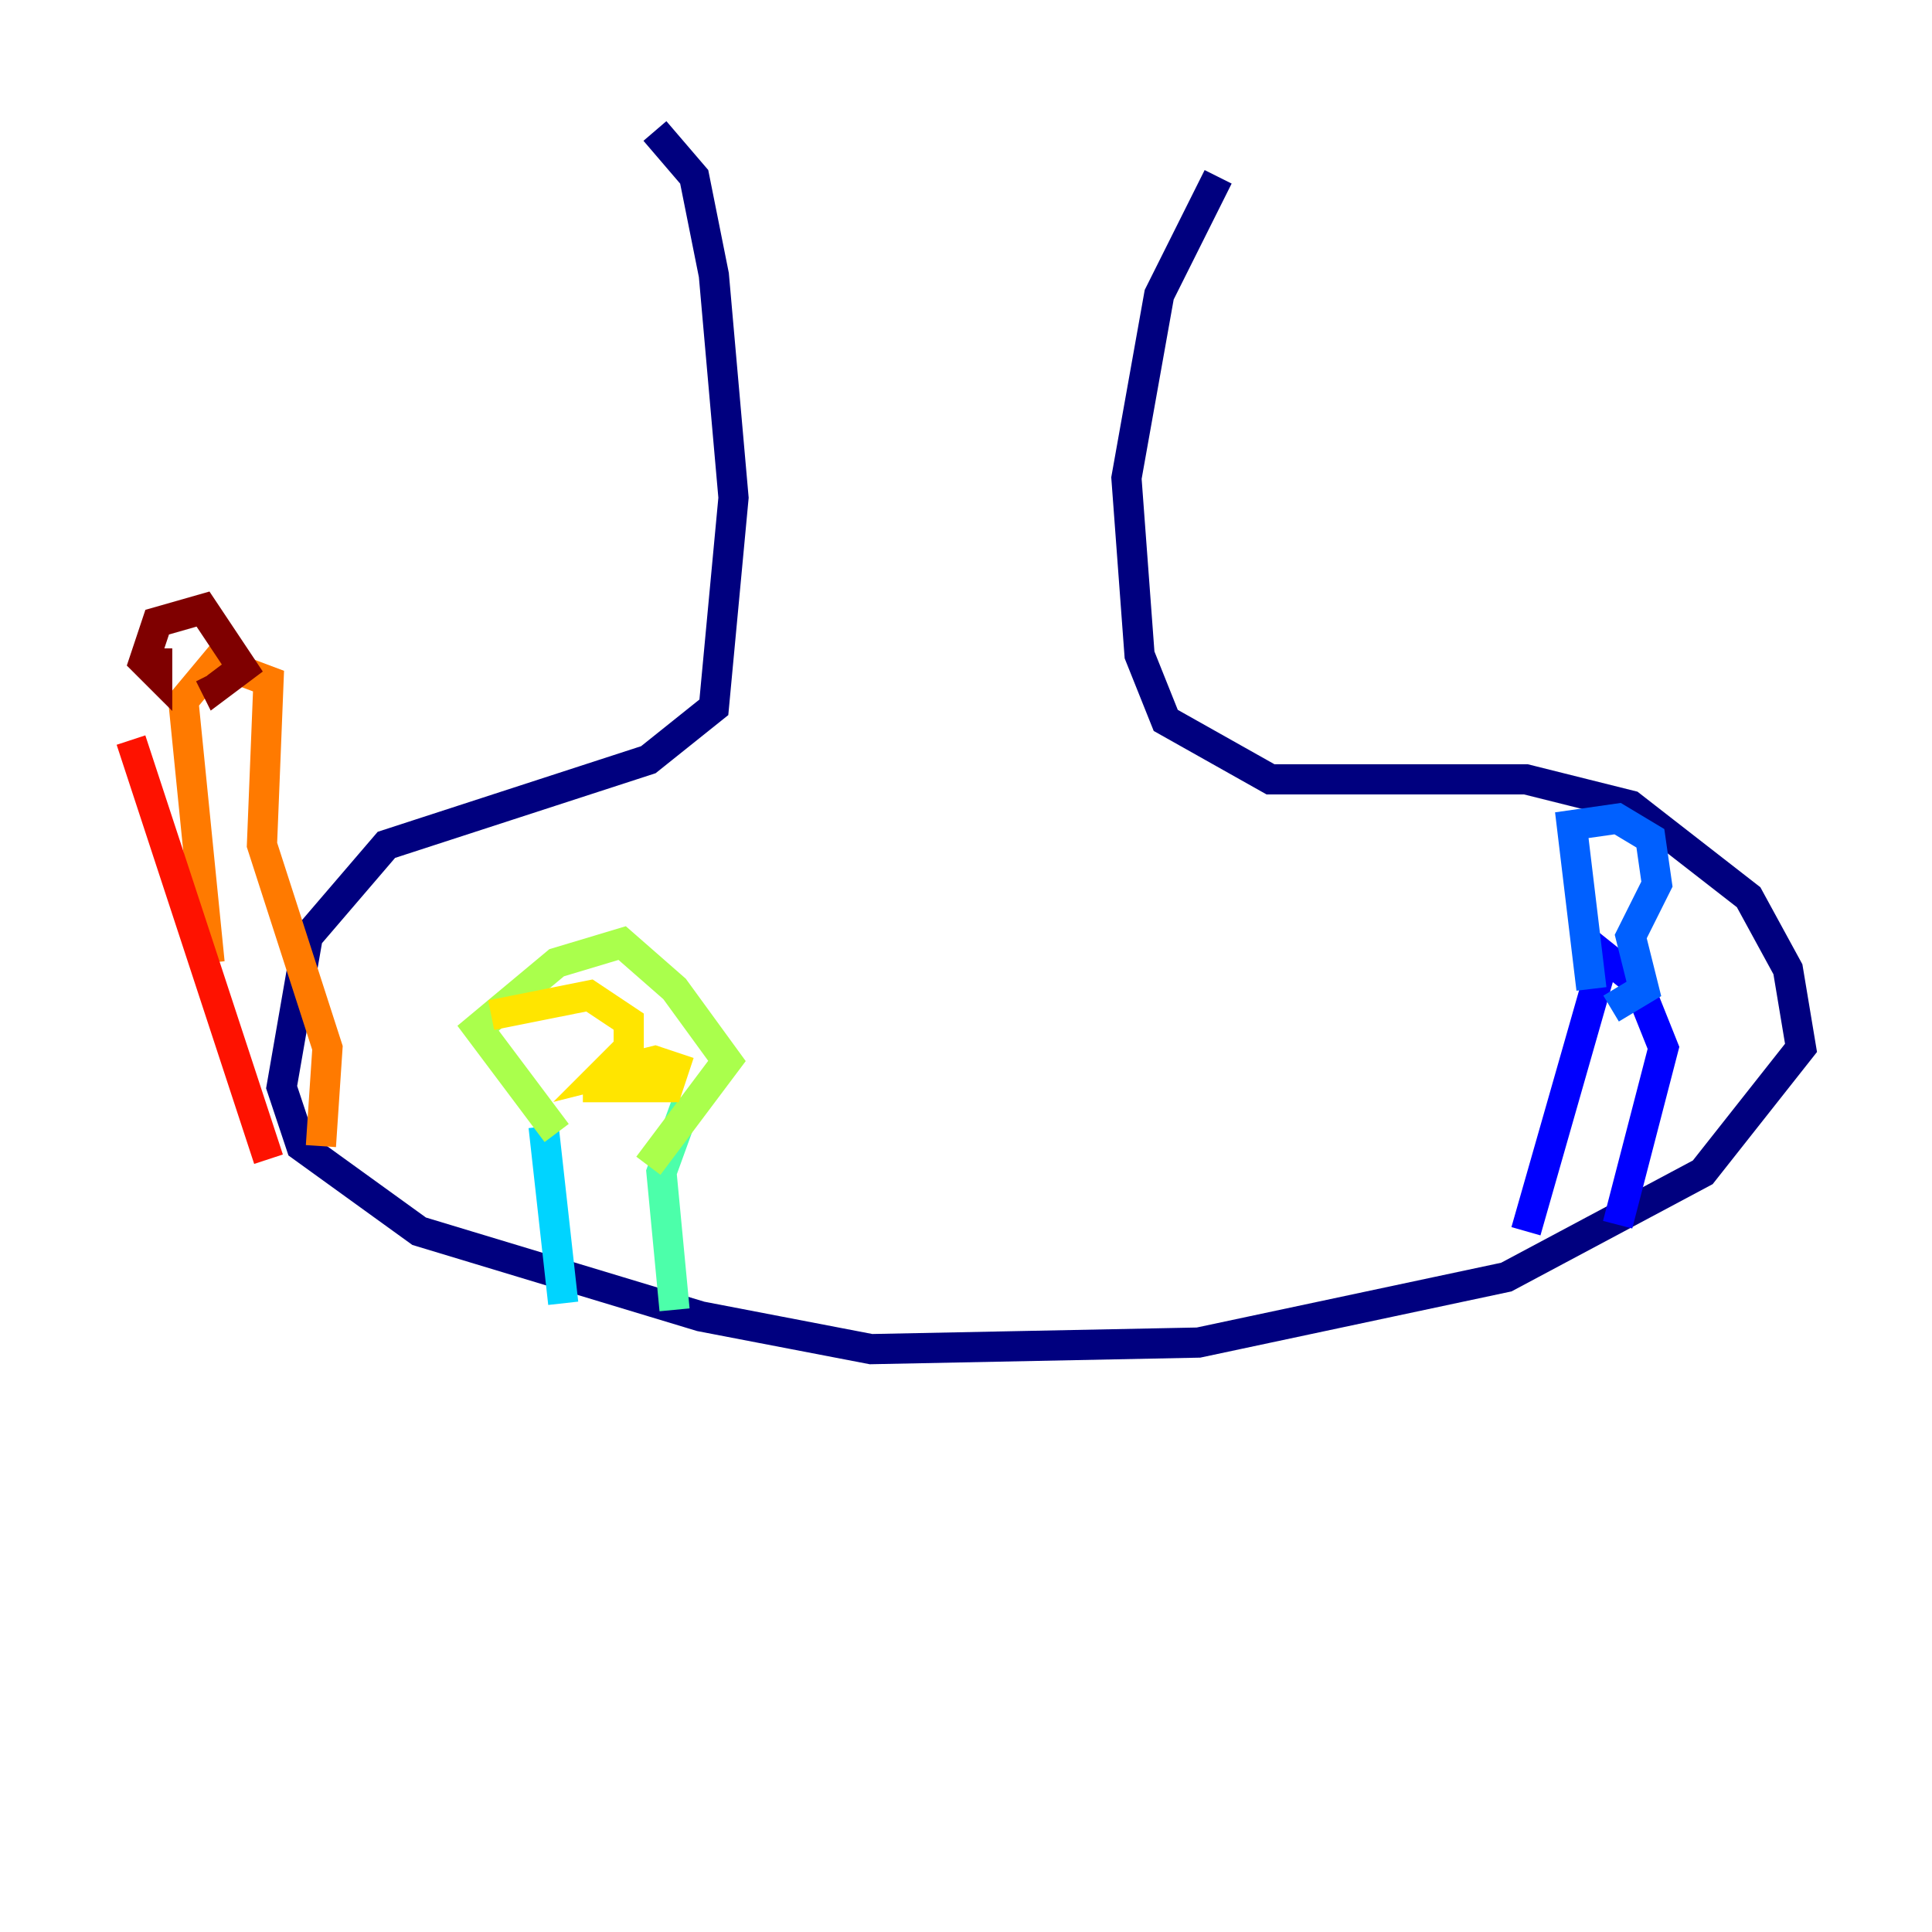 <?xml version="1.0" encoding="utf-8" ?>
<svg baseProfile="tiny" height="128" version="1.2" viewBox="0,0,128,128" width="128" xmlns="http://www.w3.org/2000/svg" xmlns:ev="http://www.w3.org/2001/xml-events" xmlns:xlink="http://www.w3.org/1999/xlink"><defs /><polyline fill="none" points="43.39,8.678 45.993,11.715 47.295,18.224 48.597,32.976 47.295,46.861 42.956,50.332 25.6,55.973 20.393,62.047 18.658,72.027 19.959,75.932 27.77,81.573 46.427,87.214 57.709,89.383 79.403,88.949 99.797,84.61 112.814,77.668 119.322,69.424 118.454,64.217 115.851,59.444 108.041,53.37 101.098,51.634 84.176,51.634 77.234,47.729 75.498,43.39 74.63,31.675 76.8,19.525 80.705,11.715" stroke="#00007f" stroke-width="2" /><polyline fill="none" points="101.098,81.573 106.305,63.349 108.475,65.085 110.21,69.424 107.173,81.139" stroke="#0000fe" stroke-width="2" /><polyline fill="none" points="105.437,65.519 104.136,54.671 107.173,54.237 109.342,55.539 109.776,58.576 108.041,62.047 108.909,65.519 106.739,66.82" stroke="#0060ff" stroke-width="2" /><polyline fill="none" points="37.315,86.346 36.014,74.63" stroke="#00d4ff" stroke-width="2" /><polyline fill="none" points="45.559,72.895 43.824,77.668 44.691,86.78" stroke="#4cffaa" stroke-width="2" /><polyline fill="none" points="36.881,75.064 31.675,68.122 36.881,63.783 41.22,62.481 44.691,65.519 48.163,70.291 42.956,77.234" stroke="#aaff4c" stroke-width="2" /><polyline fill="none" points="38.617,72.027 44.258,72.027 44.691,70.725 43.39,70.291 39.919,71.159 41.654,69.424 41.654,67.688 39.051,65.953 32.542,67.254" stroke="#ffe500" stroke-width="2" /><polyline fill="none" points="21.261,75.932 21.695,69.424 17.356,55.973 17.79,45.125 14.319,43.824 12.149,46.427 13.885,63.783" stroke="#ff7a00" stroke-width="2" /><polyline fill="none" points="17.79,76.8 8.678,49.031" stroke="#fe1200" stroke-width="2" /><polyline fill="none" points="13.885,44.691 14.319,45.559 16.054,44.258 13.451,40.352 10.414,41.22 9.546,43.824 10.414,44.691 10.414,42.956" stroke="#7f0000" stroke-width="2" /></svg>